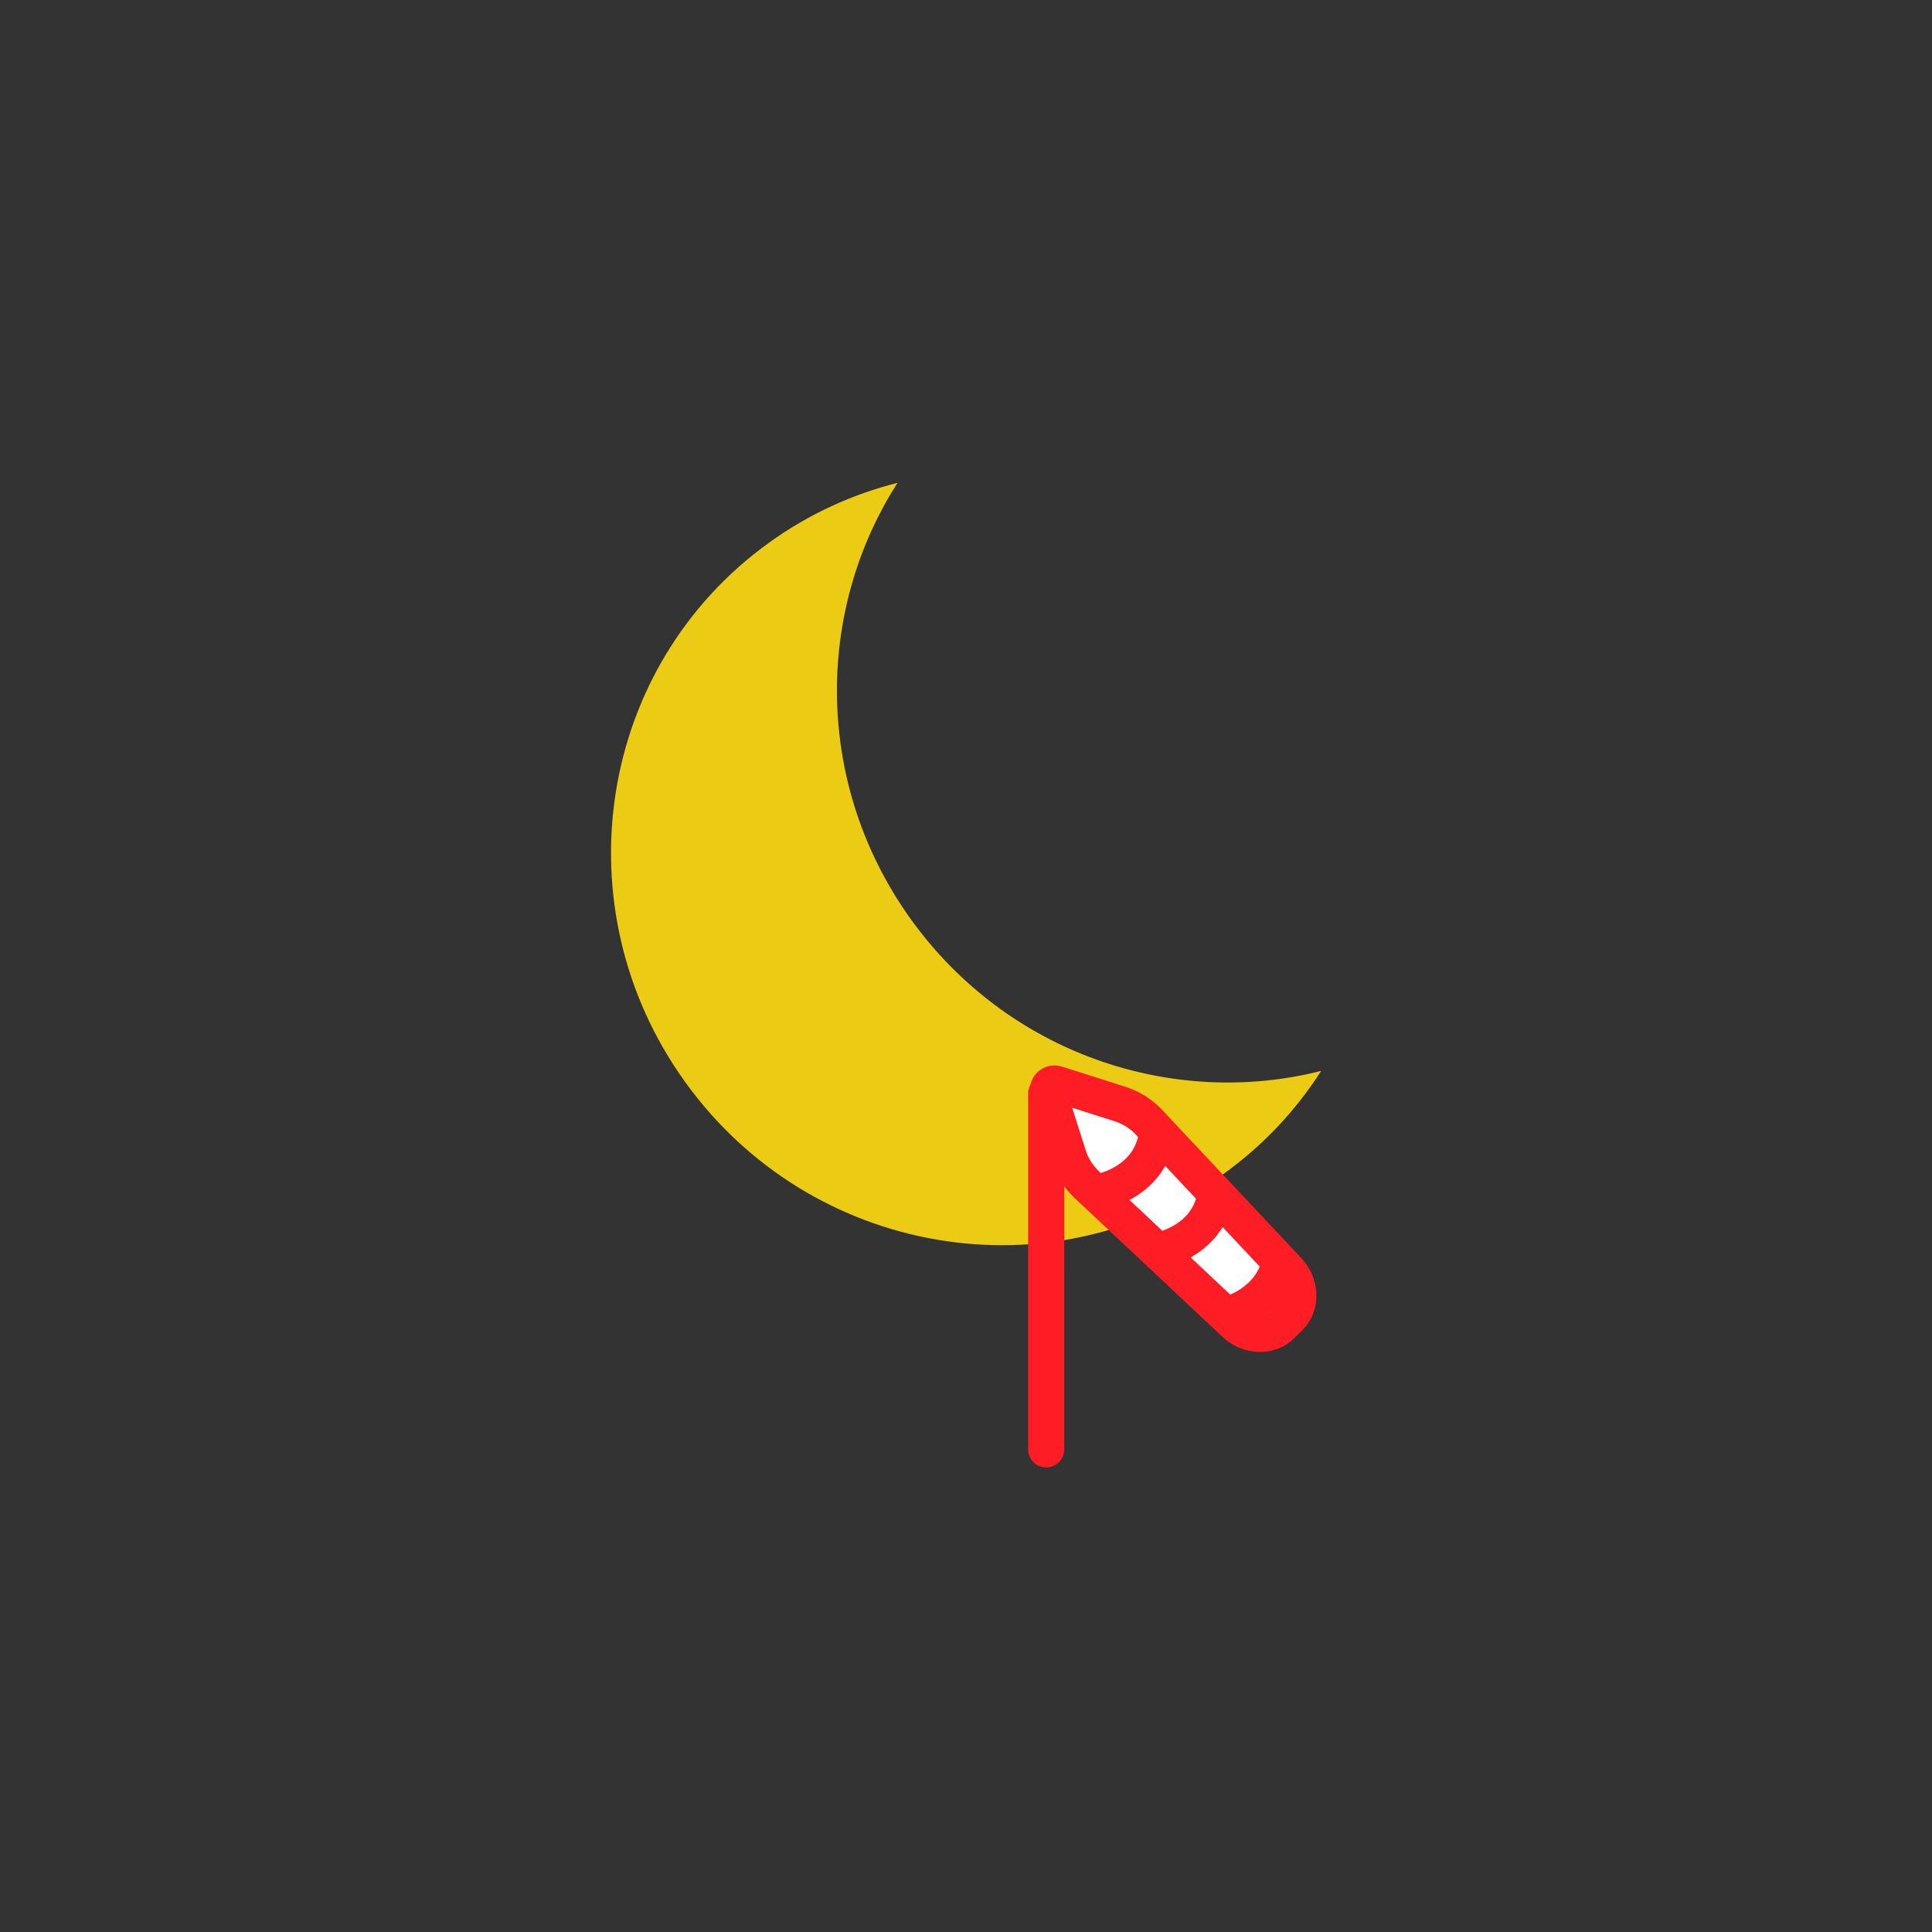 <?xml version="1.0" encoding="utf-8"?>
<!-- Generator: Adobe Illustrator 23.0.3, SVG Export Plug-In . SVG Version: 6.00 Build 0)  -->
<svg version="1.1" xmlns="http://www.w3.org/2000/svg" xmlns:xlink="http://www.w3.org/1999/xlink" x="0px" y="0px"
	 viewBox="0 0 107 107" style="enable-background:new 0 0 107 107;" xml:space="preserve">
<rect x="0" y="0" width="107" height="107" fill="#333333" stroke="none"/>
<style type="text/css">
	.st0{fill:#EBCB13;}
	.st1{fill:#FFFFFF;}
	.st2{fill:none;stroke:#FF1D25;stroke-width:2;stroke-linecap:round;stroke-linejoin:round;stroke-miterlimit:10;}
	.st3{fill:none;stroke:#FF1D25;stroke-width:2;stroke-miterlimit:10;}
</style>
<g id="Ebene_2">
</g>
<g id="Ebene_1">
	<g>
		<path class="st0" d="M50.46,50.93c-5.34-7.42-5.35-17.03-0.75-24.19c-2.49,0.63-4.91,1.72-7.11,3.31
			C33.07,36.9,31,50.28,37.95,59.93s20.3,11.93,29.82,5.08c2.21-1.59,4.01-3.53,5.4-5.7C64.91,61.4,55.8,58.34,50.46,50.93z"/>
		<g>
			<path class="st1" d="M58.06,60.5c0,0-0.12,3.08,1.52,4.73c1.65,1.65,9.19,8.71,9.19,8.71s4.35-0.58,2.81-2.71
				c-1.55-2.13-6.39-9.39-8.23-9.87C61.51,60.87,58.06,60.5,58.06,60.5z"/>
			<g>
				<line class="st2" x1="57.94" y1="60.57" x2="57.94" y2="80.27"/>
				<path class="st3" d="M58.06,60.5l1.12,3.52c0.19,0.6,0.54,1.14,1,1.58l8.2,7.7c0.77,0.73,1.92,0.77,2.6,0.1l0.45-0.45
					c0.67-0.67,0.63-1.82-0.1-2.6l-7.7-8.2c-0.44-0.47-0.99-0.81-1.58-1l-3.52-1.12C58.22,59.93,57.96,60.19,58.06,60.5z"/>
				<path class="st2" d="M64.42,69.19c0,0,2.39-0.52,2.87-2.87"/>
				<path class="st2" d="M61.16,65.94c0,0,2.39-0.52,2.87-2.87"/>
				<path class="st2" d="M68.11,72.77c0,0,2.2-0.58,2.75-2.75"/>
			</g>
		</g>
	</g>
</g>
</svg>
